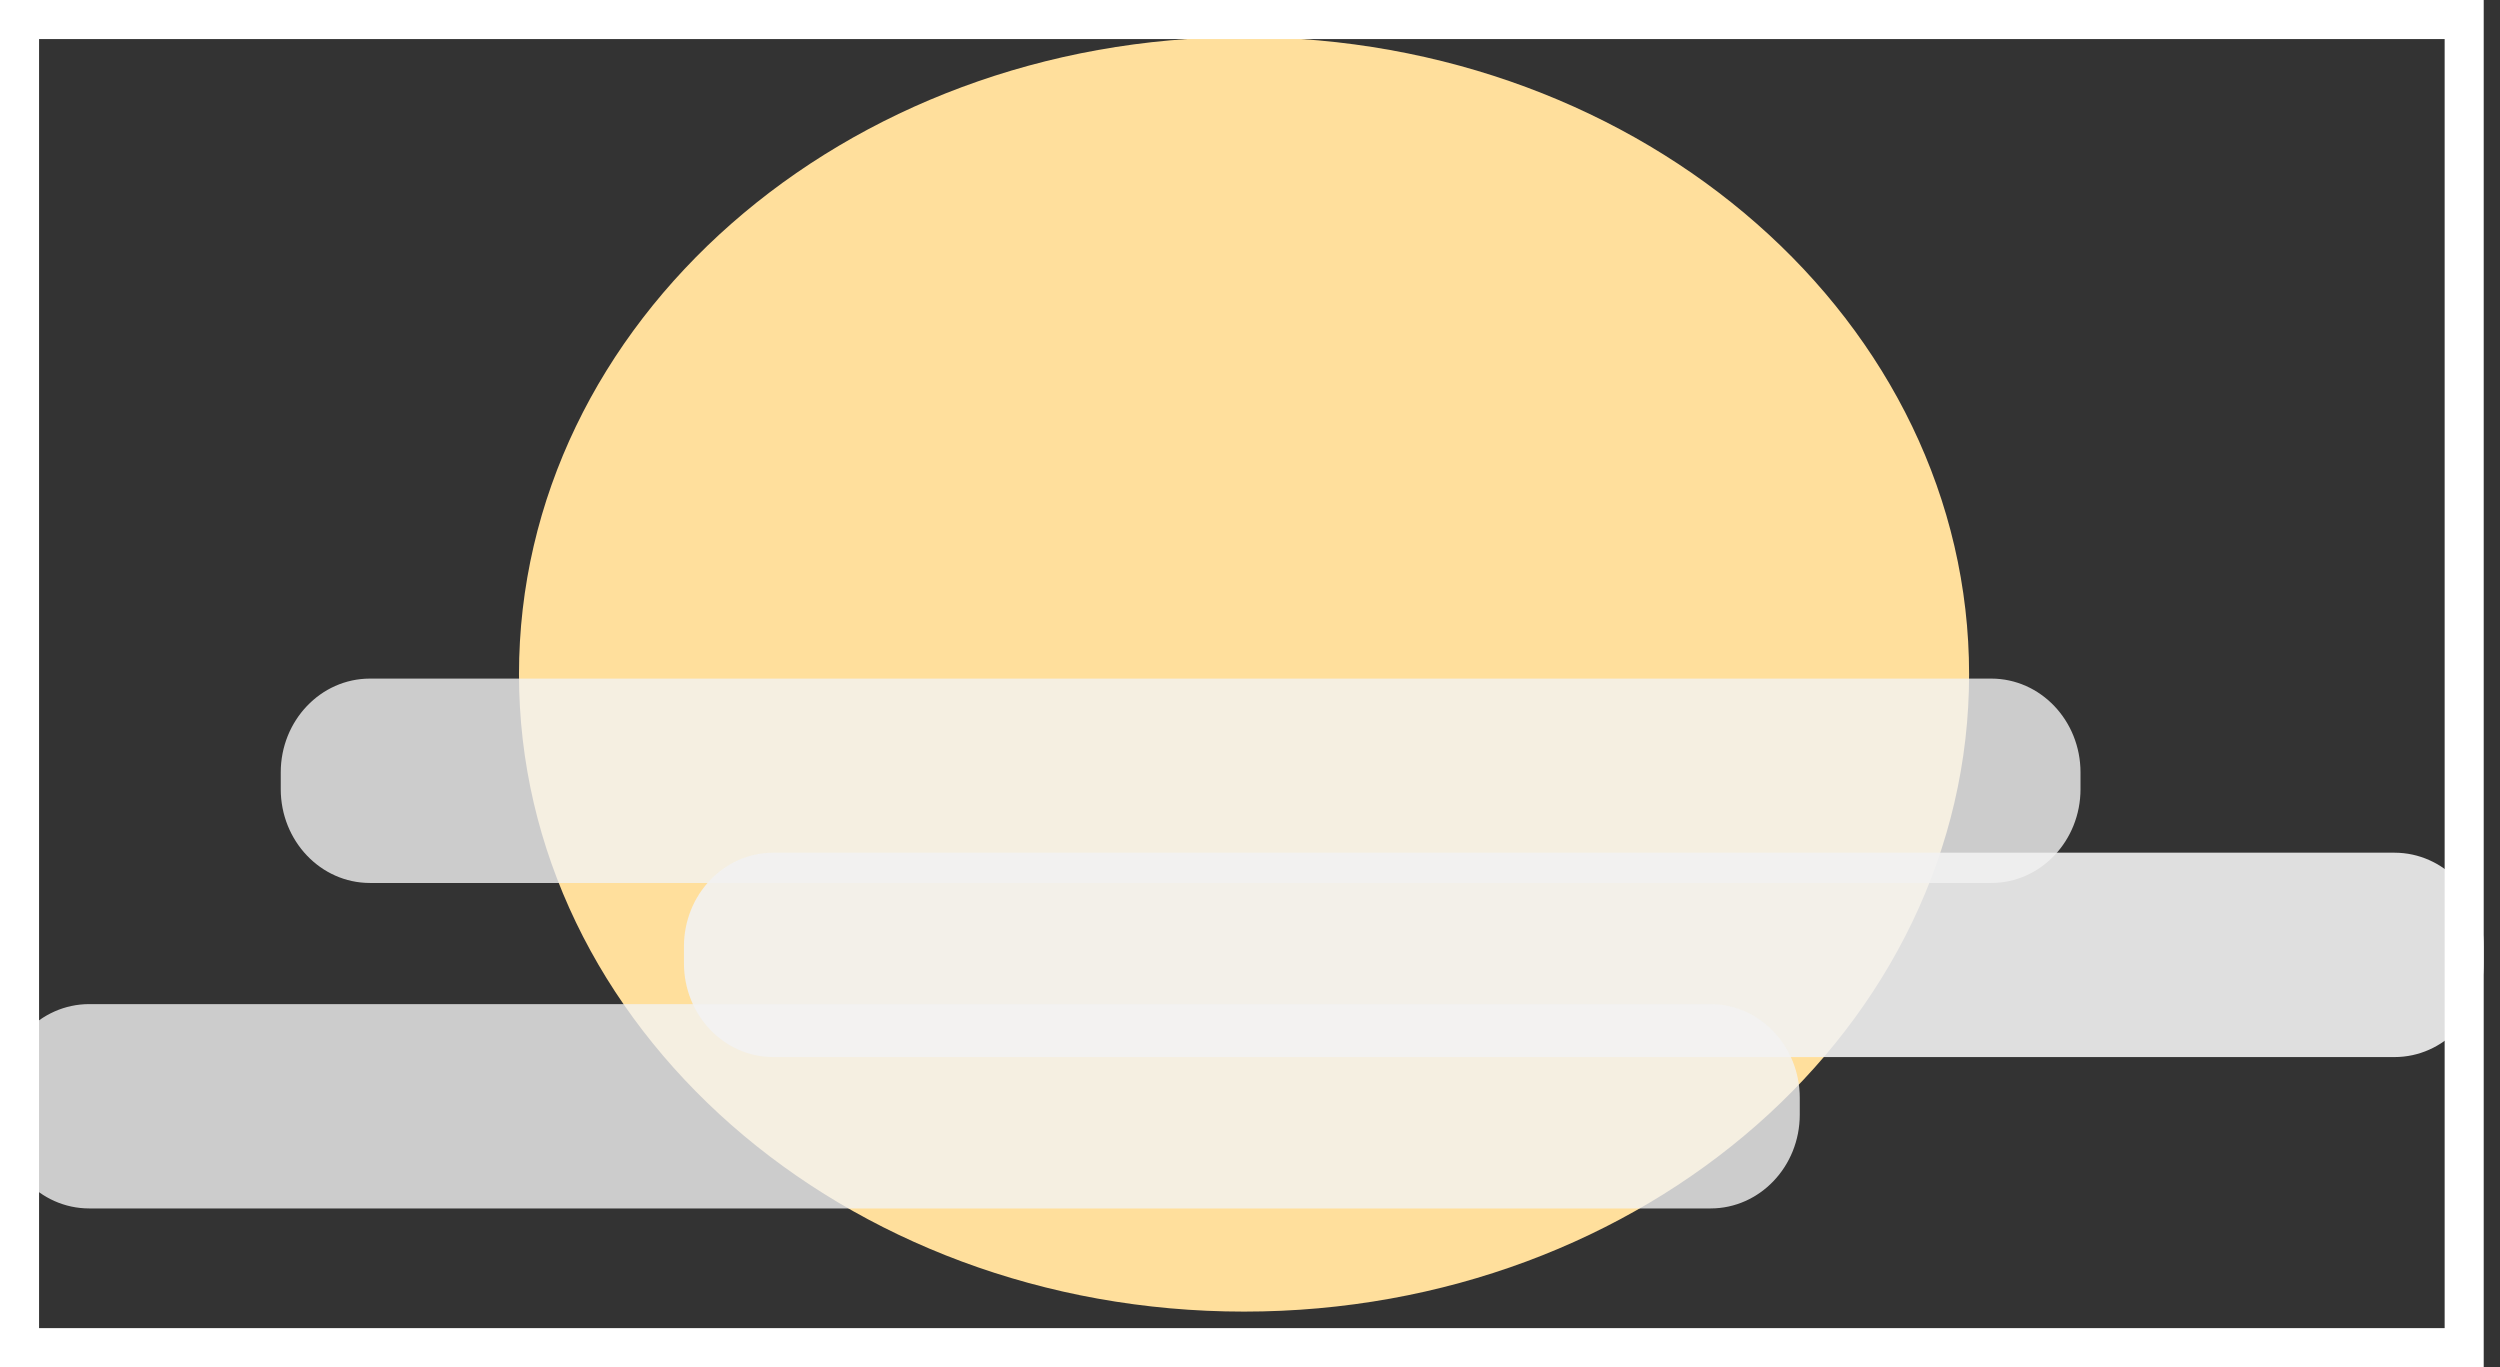 <svg width="64" height="35" viewBox="0 0 64 35" fill="none" xmlns="http://www.w3.org/2000/svg">
<rect x="0" y="0" width="64" height="35" fill="#333333" stroke="none"/>
<path d="M31.848 33.577C42.099 33.577 50.409 26.273 50.409 17.263C50.409 8.253 42.099 0.949 31.848 0.949C21.596 0.949 13.286 8.253 13.286 17.263C13.286 26.273 21.596 33.577 31.848 33.577Z" fill="#FFDF9C"/>
<path d="M50.976 17.372H9.471C8.21 17.372 7.187 18.448 7.187 19.774V20.201C7.187 21.528 8.21 22.604 9.471 22.604H50.976C52.238 22.604 53.261 21.528 53.261 20.201V19.774C53.261 18.448 52.238 17.372 50.976 17.372Z" fill="#F2F2F2" fill-opacity="0.8"/>
<path d="M61.298 21.829H19.794C18.532 21.829 17.509 22.905 17.509 24.231V24.658C17.509 25.985 18.532 27.061 19.794 27.061H61.298C62.56 27.061 63.583 25.985 63.583 24.658V24.231C63.583 22.905 62.56 21.829 61.298 21.829Z" fill="#F2F2F2" fill-opacity="0.9"/>
<path d="M43.79 25.705H2.285C1.023 25.705 0 26.781 0 28.107V28.534C0 29.861 1.023 30.936 2.285 30.936H43.79C45.051 30.936 46.074 29.861 46.074 28.534V28.107C46.074 26.781 45.051 25.705 43.79 25.705Z" fill="#F2F2F2" fill-opacity="0.8"/>
<rect x="0.5" y="0.5" width="62.583" height="34" stroke="white"/>
</svg>
